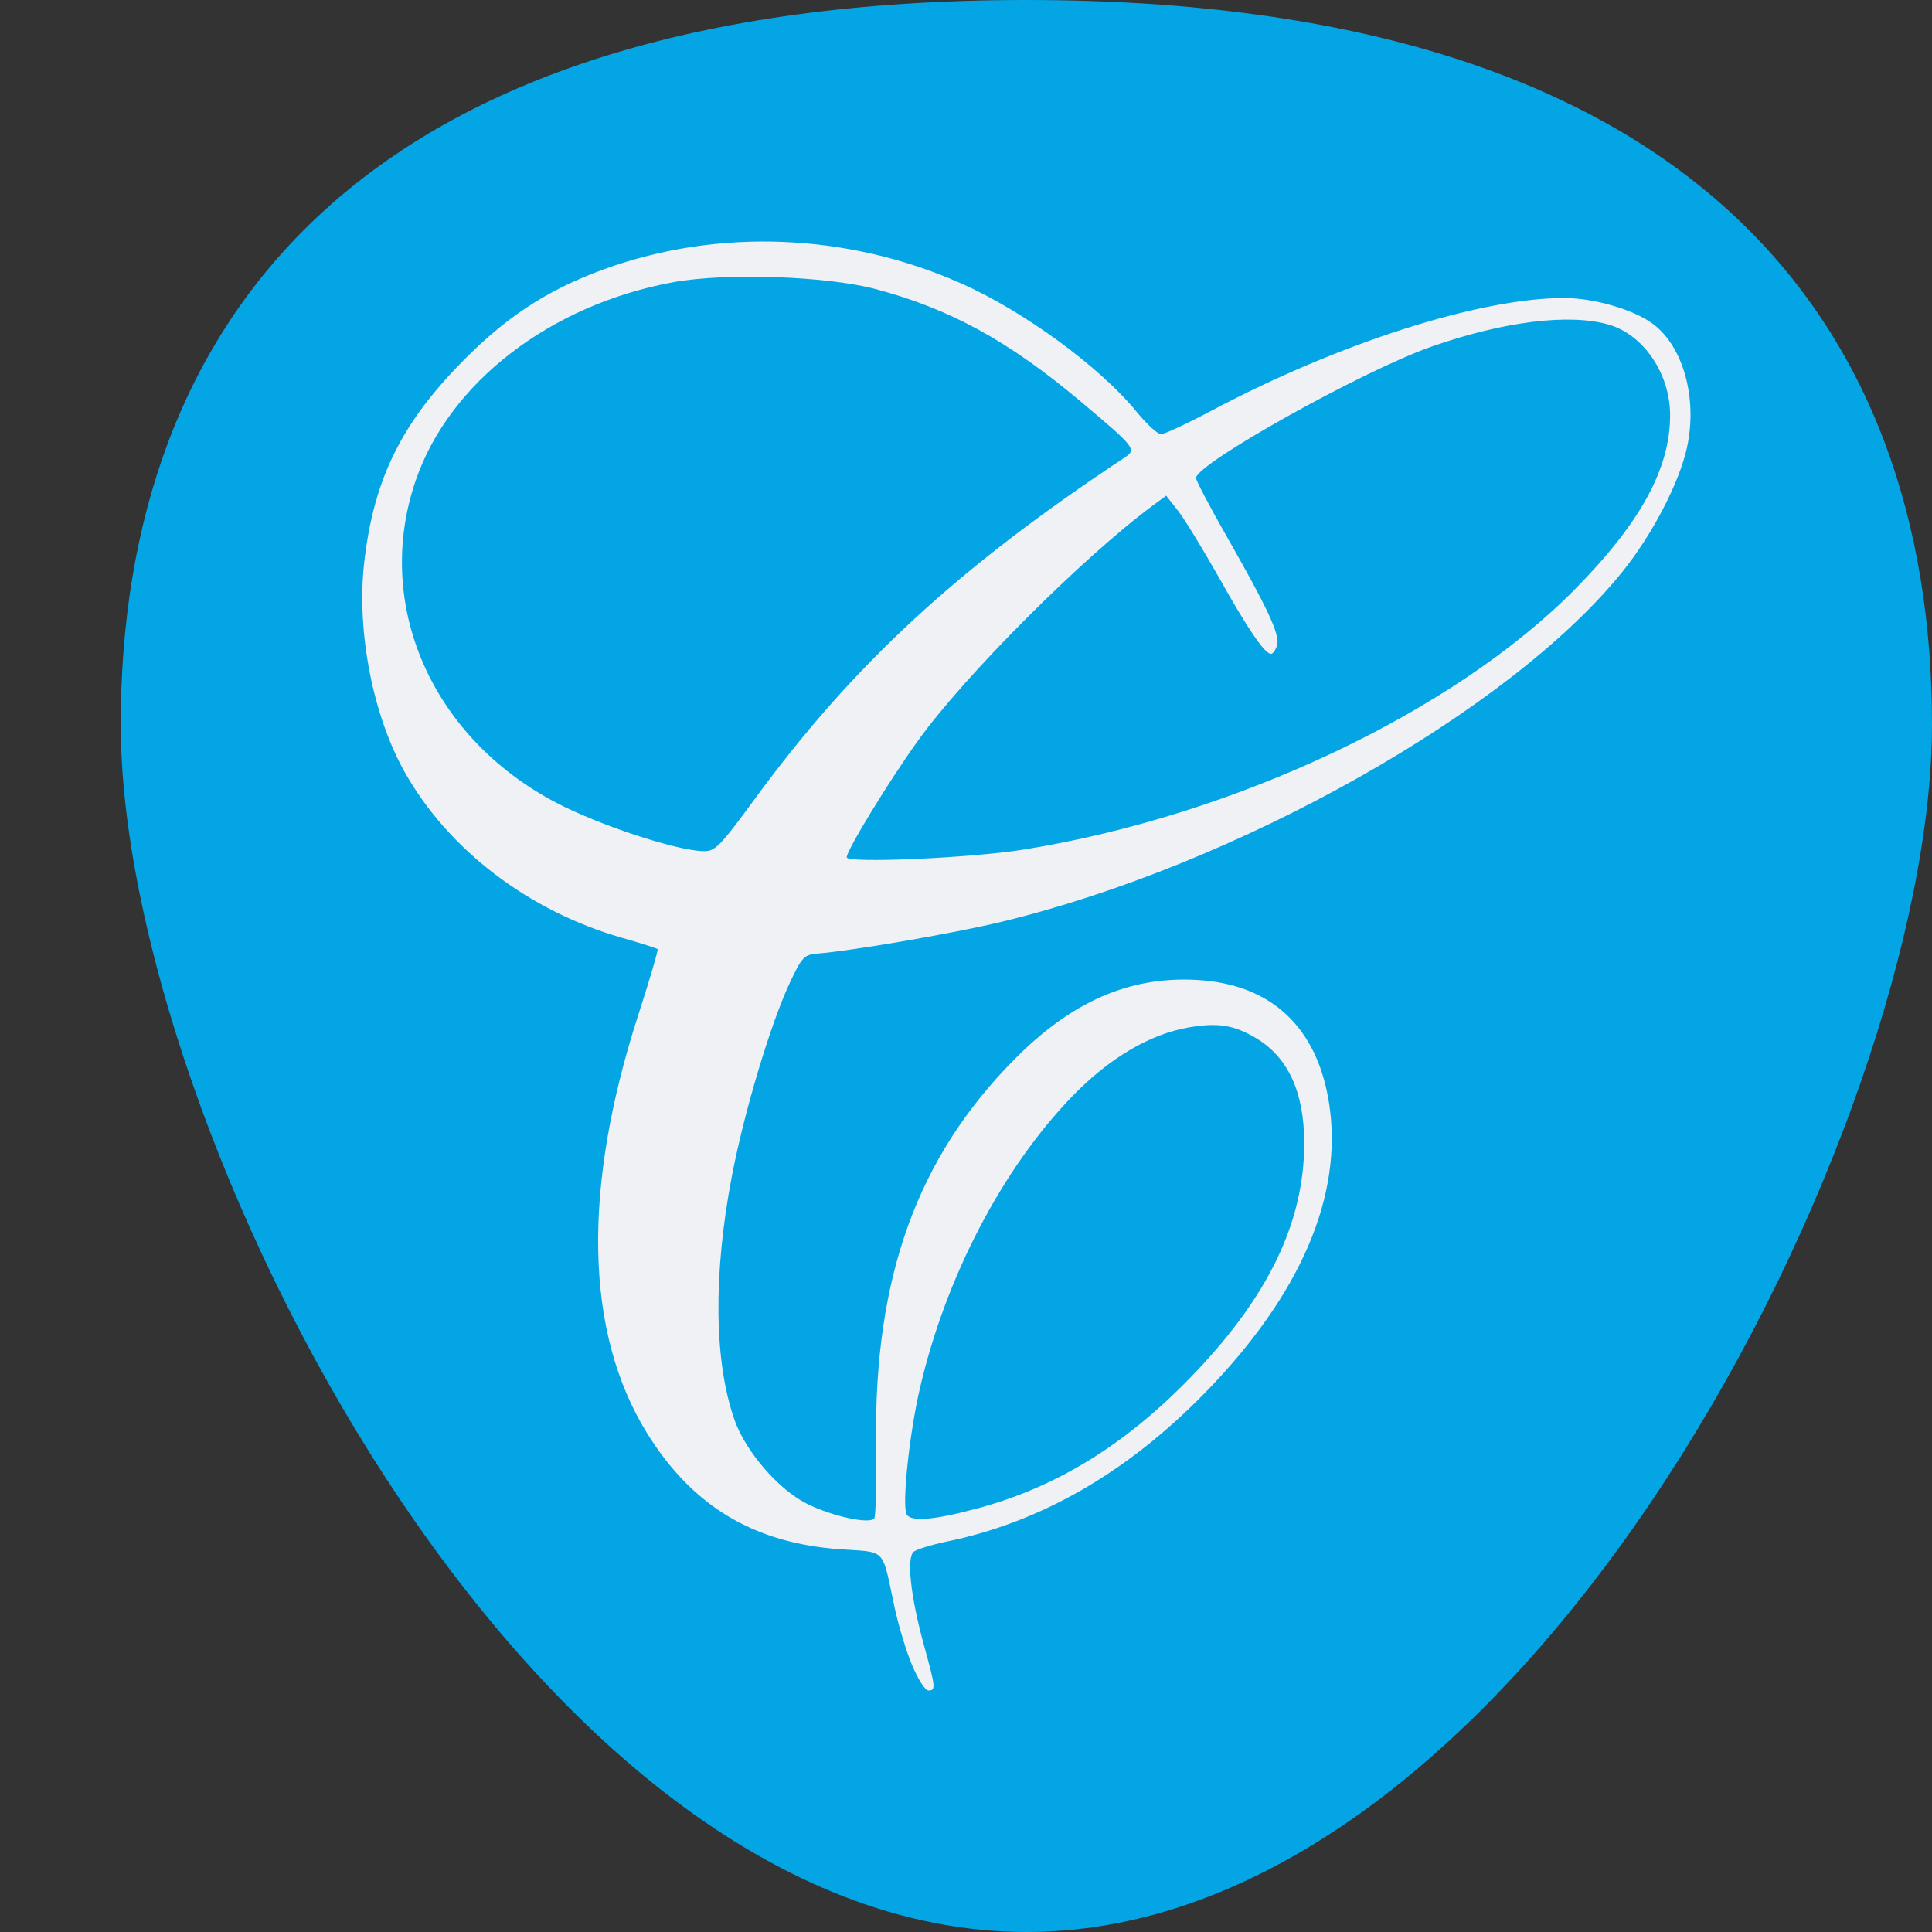 <svg xmlns="http://www.w3.org/2000/svg" width="16" height="16" version="1">
 <rect width="100%" height="100%" fill="#333333" stroke="none"/>
 <path style="fill:#04a5e5" d="M 16,6 C 16,9.314 12.642,16 8.5,16 4.358,16 1,9.314 1,6 1,2.686 2.954,0 8.5,0 14.046,0 16,2.686 16,6 Z"/>
 <path style="fill:#eff1f5" d="M 7.554,13.791 C 7.505,13.676 7.44,13.459 7.408,13.309 7.301,12.809 7.347,12.858 6.956,12.83 6.241,12.779 5.733,12.473 5.358,11.868 4.844,11.037 4.819,9.847 5.287,8.402 5.381,8.111 5.453,7.867 5.446,7.86 5.439,7.853 5.304,7.81 5.146,7.765 4.377,7.544 3.712,7.036 3.351,6.393 3.088,5.925 2.953,5.229 3.015,4.669 3.089,4.002 3.303,3.546 3.774,3.051 4.164,2.641 4.518,2.405 5.007,2.228 5.948,1.888 7.017,1.93 7.955,2.345 8.477,2.575 9.113,3.041 9.416,3.414 c 0.082,0.1 0.171,0.182 0.199,0.182 0.028,0 0.219,-0.089 0.424,-0.198 1.055,-0.559 2.218,-0.93 2.915,-0.93 0.247,0 0.58,0.097 0.737,0.216 0.251,0.189 0.369,0.62 0.279,1.026 -0.065,0.292 -0.288,0.721 -0.538,1.03 C 12.501,5.893 10.237,7.167 8.286,7.636 7.893,7.73 7.066,7.873 6.771,7.897 6.659,7.906 6.641,7.925 6.539,8.143 6.38,8.484 6.164,9.205 6.062,9.735 5.905,10.553 5.913,11.279 6.084,11.762 c 0.092,0.259 0.36,0.57 0.594,0.689 0.209,0.106 0.531,0.176 0.563,0.122 0.012,-0.02 0.018,-0.303 0.014,-0.629 C 7.24,10.574 7.597,9.585 8.401,8.773 8.874,8.295 9.351,8.086 9.905,8.115 10.527,8.147 10.911,8.506 11.008,9.144 11.123,9.904 10.771,10.723 9.981,11.533 9.336,12.194 8.62,12.607 7.838,12.767 7.715,12.793 7.594,12.83 7.568,12.85 7.506,12.9 7.54,13.216 7.651,13.622 7.749,13.978 7.751,14 7.688,14 7.662,14 7.602,13.906 7.554,13.791 Z m 0.537,-1.298 C 8.74,12.319 9.303,11.976 9.843,11.424 c 0.651,-0.665 0.958,-1.292 0.958,-1.956 0,-0.421 -0.132,-0.71 -0.396,-0.869 C 10.221,8.489 10.089,8.467 9.848,8.508 9.523,8.563 9.184,8.764 8.877,9.082 8.299,9.681 7.83,10.581 7.618,11.499 c -0.089,0.383 -0.15,0.973 -0.109,1.043 0.037,0.062 0.225,0.047 0.581,-0.049 z M 8.476,7.036 C 10.222,6.756 12.037,5.899 13.042,4.881 13.588,4.327 13.833,3.878 13.831,3.435 13.83,3.095 13.612,2.773 13.325,2.689 13,2.594 12.453,2.661 11.854,2.871 11.289,3.069 9.905,3.841 9.905,3.959 c 0,0.021 0.114,0.238 0.254,0.483 0.344,0.604 0.443,0.817 0.417,0.902 -0.012,0.039 -0.034,0.071 -0.05,0.071 -0.052,0 -0.186,-0.196 -0.431,-0.632 C 9.962,4.548 9.81,4.299 9.756,4.23 l -0.098,-0.125 -0.109,0.08 C 8.967,4.615 7.984,5.599 7.598,6.14 7.357,6.476 7.012,7.042 7.012,7.1 c 0,0.051 1.029,0.006 1.464,-0.064 z M 6.249,6.619 C 7.066,5.503 7.931,4.704 9.313,3.79 9.416,3.722 9.403,3.706 8.951,3.326 8.354,2.824 7.867,2.557 7.248,2.393 6.841,2.286 6.008,2.258 5.576,2.337 4.557,2.524 3.722,3.167 3.443,3.978 3.092,5 3.569,6.101 4.601,6.645 4.954,6.831 5.597,7.044 5.826,7.049 5.921,7.052 5.963,7.01 6.249,6.619 Z"/>
</svg>
